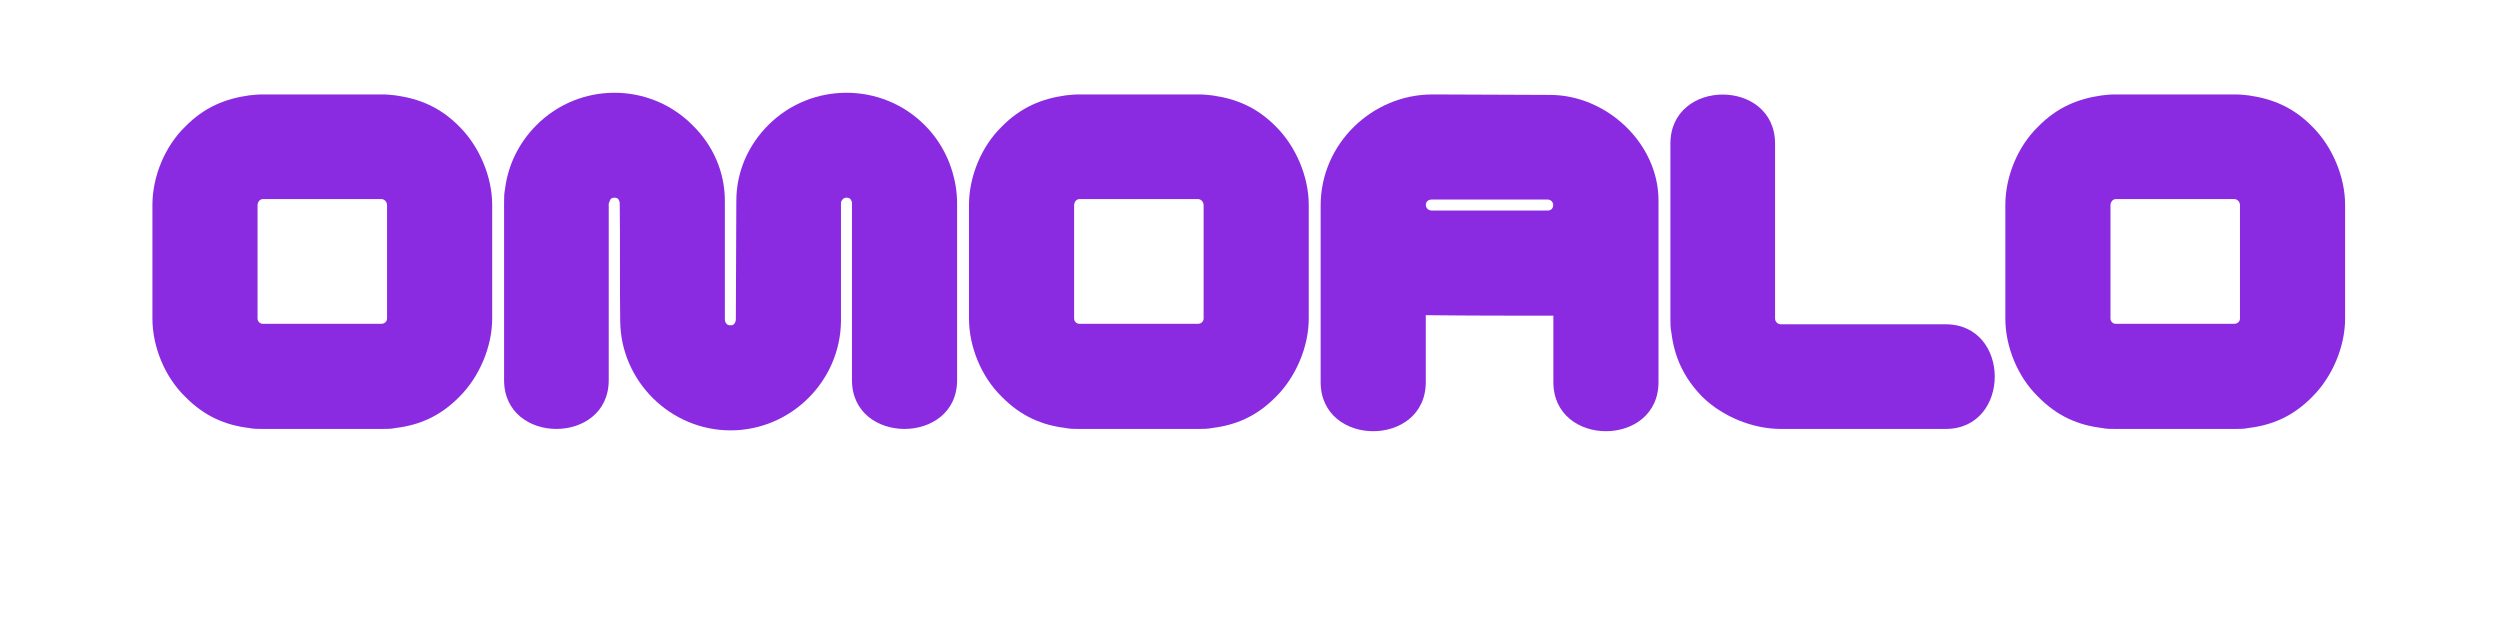 <svg xmlns="http://www.w3.org/2000/svg" xmlns:xlink="http://www.w3.org/1999/xlink" width="4000" zoomAndPan="magnify" viewBox="0 0 3000 750" height="1000" preserveAspectRatio="xMidYMid meet" version="1.0"><defs><g/></defs><g fill="#8a2be2" fill-opacity="1"><g transform="translate(177.17, 514.727)"><g><path d="M 280.984 -401.406 L 138.199 -401.406 C 131.891 -401.406 126.73 -400.832 121.57 -400.262 C 93.469 -396.246 68.238 -386.496 44.727 -362.414 C 20.645 -338.902 5.734 -302.777 5.734 -268.941 L 5.734 -132.465 C 5.734 -98.633 20.645 -62.504 44.727 -38.992 C 68.238 -14.91 93.469 -4.586 121.57 -1.148 C 126.73 0 131.891 0 138.199 0 L 280.984 0 C 287.293 0 292.453 0 297.613 -1.148 C 325.715 -4.586 350.945 -14.91 374.457 -38.992 C 397.965 -62.504 413.449 -98.633 413.449 -132.465 L 413.449 -268.941 C 413.449 -302.777 397.965 -338.902 374.457 -362.414 C 350.945 -386.496 325.715 -396.246 297.613 -400.262 C 292.453 -400.832 287.293 -401.406 280.984 -401.406 Z M 280.41 -126.156 L 138.199 -126.156 C 134.758 -126.156 131.891 -129.023 131.891 -132.465 L 131.891 -268.371 C 131.891 -272.383 134.758 -275.824 138.199 -275.824 L 280.41 -275.824 C 284.426 -275.824 287.293 -272.383 287.293 -268.371 L 287.293 -132.465 C 287.293 -129.023 284.426 -126.156 280.41 -126.156 Z M 280.41 -126.156 "/></g></g></g><g fill="#8a2be2" fill-opacity="1"><g transform="translate(599.166, 514.727)"><g><path d="M 277.543 -124.438 C 272.957 -123.863 270.664 -127.875 270.664 -131.891 L 270.664 -273.531 C 270.664 -307.938 256.902 -340.051 231.668 -364.707 C 180.059 -416.316 96.336 -416.316 44.727 -364.707 C 22.938 -342.918 10.32 -315.965 6.883 -287.867 C 5.734 -282.707 5.734 -276.973 5.734 -271.238 L 5.734 -58.492 C 5.734 19.496 131.316 19.496 131.316 -58.492 L 131.316 -271.238 L 131.891 -271.238 C 131.891 -272.383 132.465 -274.105 133.609 -275.824 C 135.906 -278.117 140.492 -278.117 142.785 -275.824 C 143.934 -274.105 144.508 -272.383 144.508 -271.238 C 145.078 -240.844 144.508 -159.988 145.078 -129.598 C 145.652 -57.344 205.293 1.719 277.543 1.719 C 349.797 1.719 409.434 -57.344 410.008 -129.598 L 410.008 -271.238 C 410.008 -272.383 410.582 -274.105 412.301 -275.824 C 414.598 -278.117 418.609 -278.117 421.477 -275.824 C 422.625 -274.105 423.199 -272.383 423.199 -271.238 L 423.199 -58.492 C 423.199 19.496 549.355 19.496 549.355 -58.492 L 549.355 -271.238 C 549.355 -276.973 548.781 -282.707 548.207 -287.867 C 544.195 -315.965 532.152 -342.918 510.359 -364.707 C 458.75 -416.316 374.457 -416.316 322.848 -364.707 C 298.188 -340.051 284.426 -307.938 284.426 -273.531 L 283.852 -131.891 C 283.852 -127.875 281.559 -123.863 277.543 -124.438 Z M 277.543 -124.438 "/></g></g></g><g fill="#8a2be2" fill-opacity="1"><g transform="translate(1157.05, 514.727)"><g><path d="M 280.984 -401.406 L 138.199 -401.406 C 131.891 -401.406 126.73 -400.832 121.57 -400.262 C 93.469 -396.246 68.238 -386.496 44.727 -362.414 C 20.645 -338.902 5.734 -302.777 5.734 -268.941 L 5.734 -132.465 C 5.734 -98.633 20.645 -62.504 44.727 -38.992 C 68.238 -14.91 93.469 -4.586 121.57 -1.148 C 126.73 0 131.891 0 138.199 0 L 280.984 0 C 287.293 0 292.453 0 297.613 -1.148 C 325.715 -4.586 350.945 -14.91 374.457 -38.992 C 397.965 -62.504 413.449 -98.633 413.449 -132.465 L 413.449 -268.941 C 413.449 -302.777 397.965 -338.902 374.457 -362.414 C 350.945 -386.496 325.715 -396.246 297.613 -400.262 C 292.453 -400.832 287.293 -401.406 280.984 -401.406 Z M 280.41 -126.156 L 138.199 -126.156 C 134.758 -126.156 131.891 -129.023 131.891 -132.465 L 131.891 -268.371 C 131.891 -272.383 134.758 -275.824 138.199 -275.824 L 280.41 -275.824 C 284.426 -275.824 287.293 -272.383 287.293 -268.371 L 287.293 -132.465 C 287.293 -129.023 284.426 -126.156 280.41 -126.156 Z M 280.41 -126.156 "/></g></g></g><g fill="#8a2be2" fill-opacity="1"><g transform="translate(1579.047, 514.727)"><g><path d="M 139.918 -401.406 C 67.094 -401.406 5.734 -341.77 5.734 -268.371 L 5.734 -56.195 C 5.734 22.363 131.891 22.363 131.891 -56.195 L 131.891 -136.477 L 137.051 -136.477 C 186.367 -135.906 235.684 -135.906 285 -135.906 L 285 -56.195 C 285 22.363 411.156 22.363 411.156 -56.195 L 411.156 -274.105 C 411.156 -342.918 348.652 -400.832 280.984 -400.832 C 233.965 -400.832 186.941 -401.406 139.918 -401.406 Z M 138.773 -275.25 L 278.117 -275.25 C 286.719 -275.25 287.293 -262.062 278.117 -262.062 L 139.344 -262.062 C 129.598 -262.062 129.598 -275.25 138.773 -275.25 Z M 138.773 -275.25 "/></g></g></g><g fill="#8a2be2" fill-opacity="1"><g transform="translate(1998.75, 514.727)"><g><path d="M 138.199 0 L 336.035 0 C 414.598 0 414.598 -125.582 336.035 -125.582 L 138.199 -125.582 C 134.184 -125.582 131.316 -129.023 131.316 -132.465 L 131.316 -342.344 C 131.316 -420.902 5.734 -420.902 5.734 -342.344 L 5.734 -132.465 C 5.734 -126.156 5.734 -120.996 6.883 -115.836 C 10.32 -87.734 20.645 -62.504 44.156 -38.422 C 68.238 -14.91 104.367 0 138.199 0 Z M 138.199 0 "/></g></g></g><g fill="#8a2be2" fill-opacity="1"><g transform="translate(2400.678, 514.727)"><g><path d="M 280.984 -401.406 L 138.199 -401.406 C 131.891 -401.406 126.73 -400.832 121.57 -400.262 C 93.469 -396.246 68.238 -386.496 44.727 -362.414 C 20.645 -338.902 5.734 -302.777 5.734 -268.941 L 5.734 -132.465 C 5.734 -98.633 20.645 -62.504 44.727 -38.992 C 68.238 -14.91 93.469 -4.586 121.57 -1.148 C 126.73 0 131.891 0 138.199 0 L 280.984 0 C 287.293 0 292.453 0 297.613 -1.148 C 325.715 -4.586 350.945 -14.91 374.457 -38.992 C 397.965 -62.504 413.449 -98.633 413.449 -132.465 L 413.449 -268.941 C 413.449 -302.777 397.965 -338.902 374.457 -362.414 C 350.945 -386.496 325.715 -396.246 297.613 -400.262 C 292.453 -400.832 287.293 -401.406 280.984 -401.406 Z M 280.41 -126.156 L 138.199 -126.156 C 134.758 -126.156 131.891 -129.023 131.891 -132.465 L 131.891 -268.371 C 131.891 -272.383 134.758 -275.824 138.199 -275.824 L 280.41 -275.824 C 284.426 -275.824 287.293 -272.383 287.293 -268.371 L 287.293 -132.465 C 287.293 -129.023 284.426 -126.156 280.41 -126.156 Z M 280.41 -126.156 "/></g></g></g></svg>